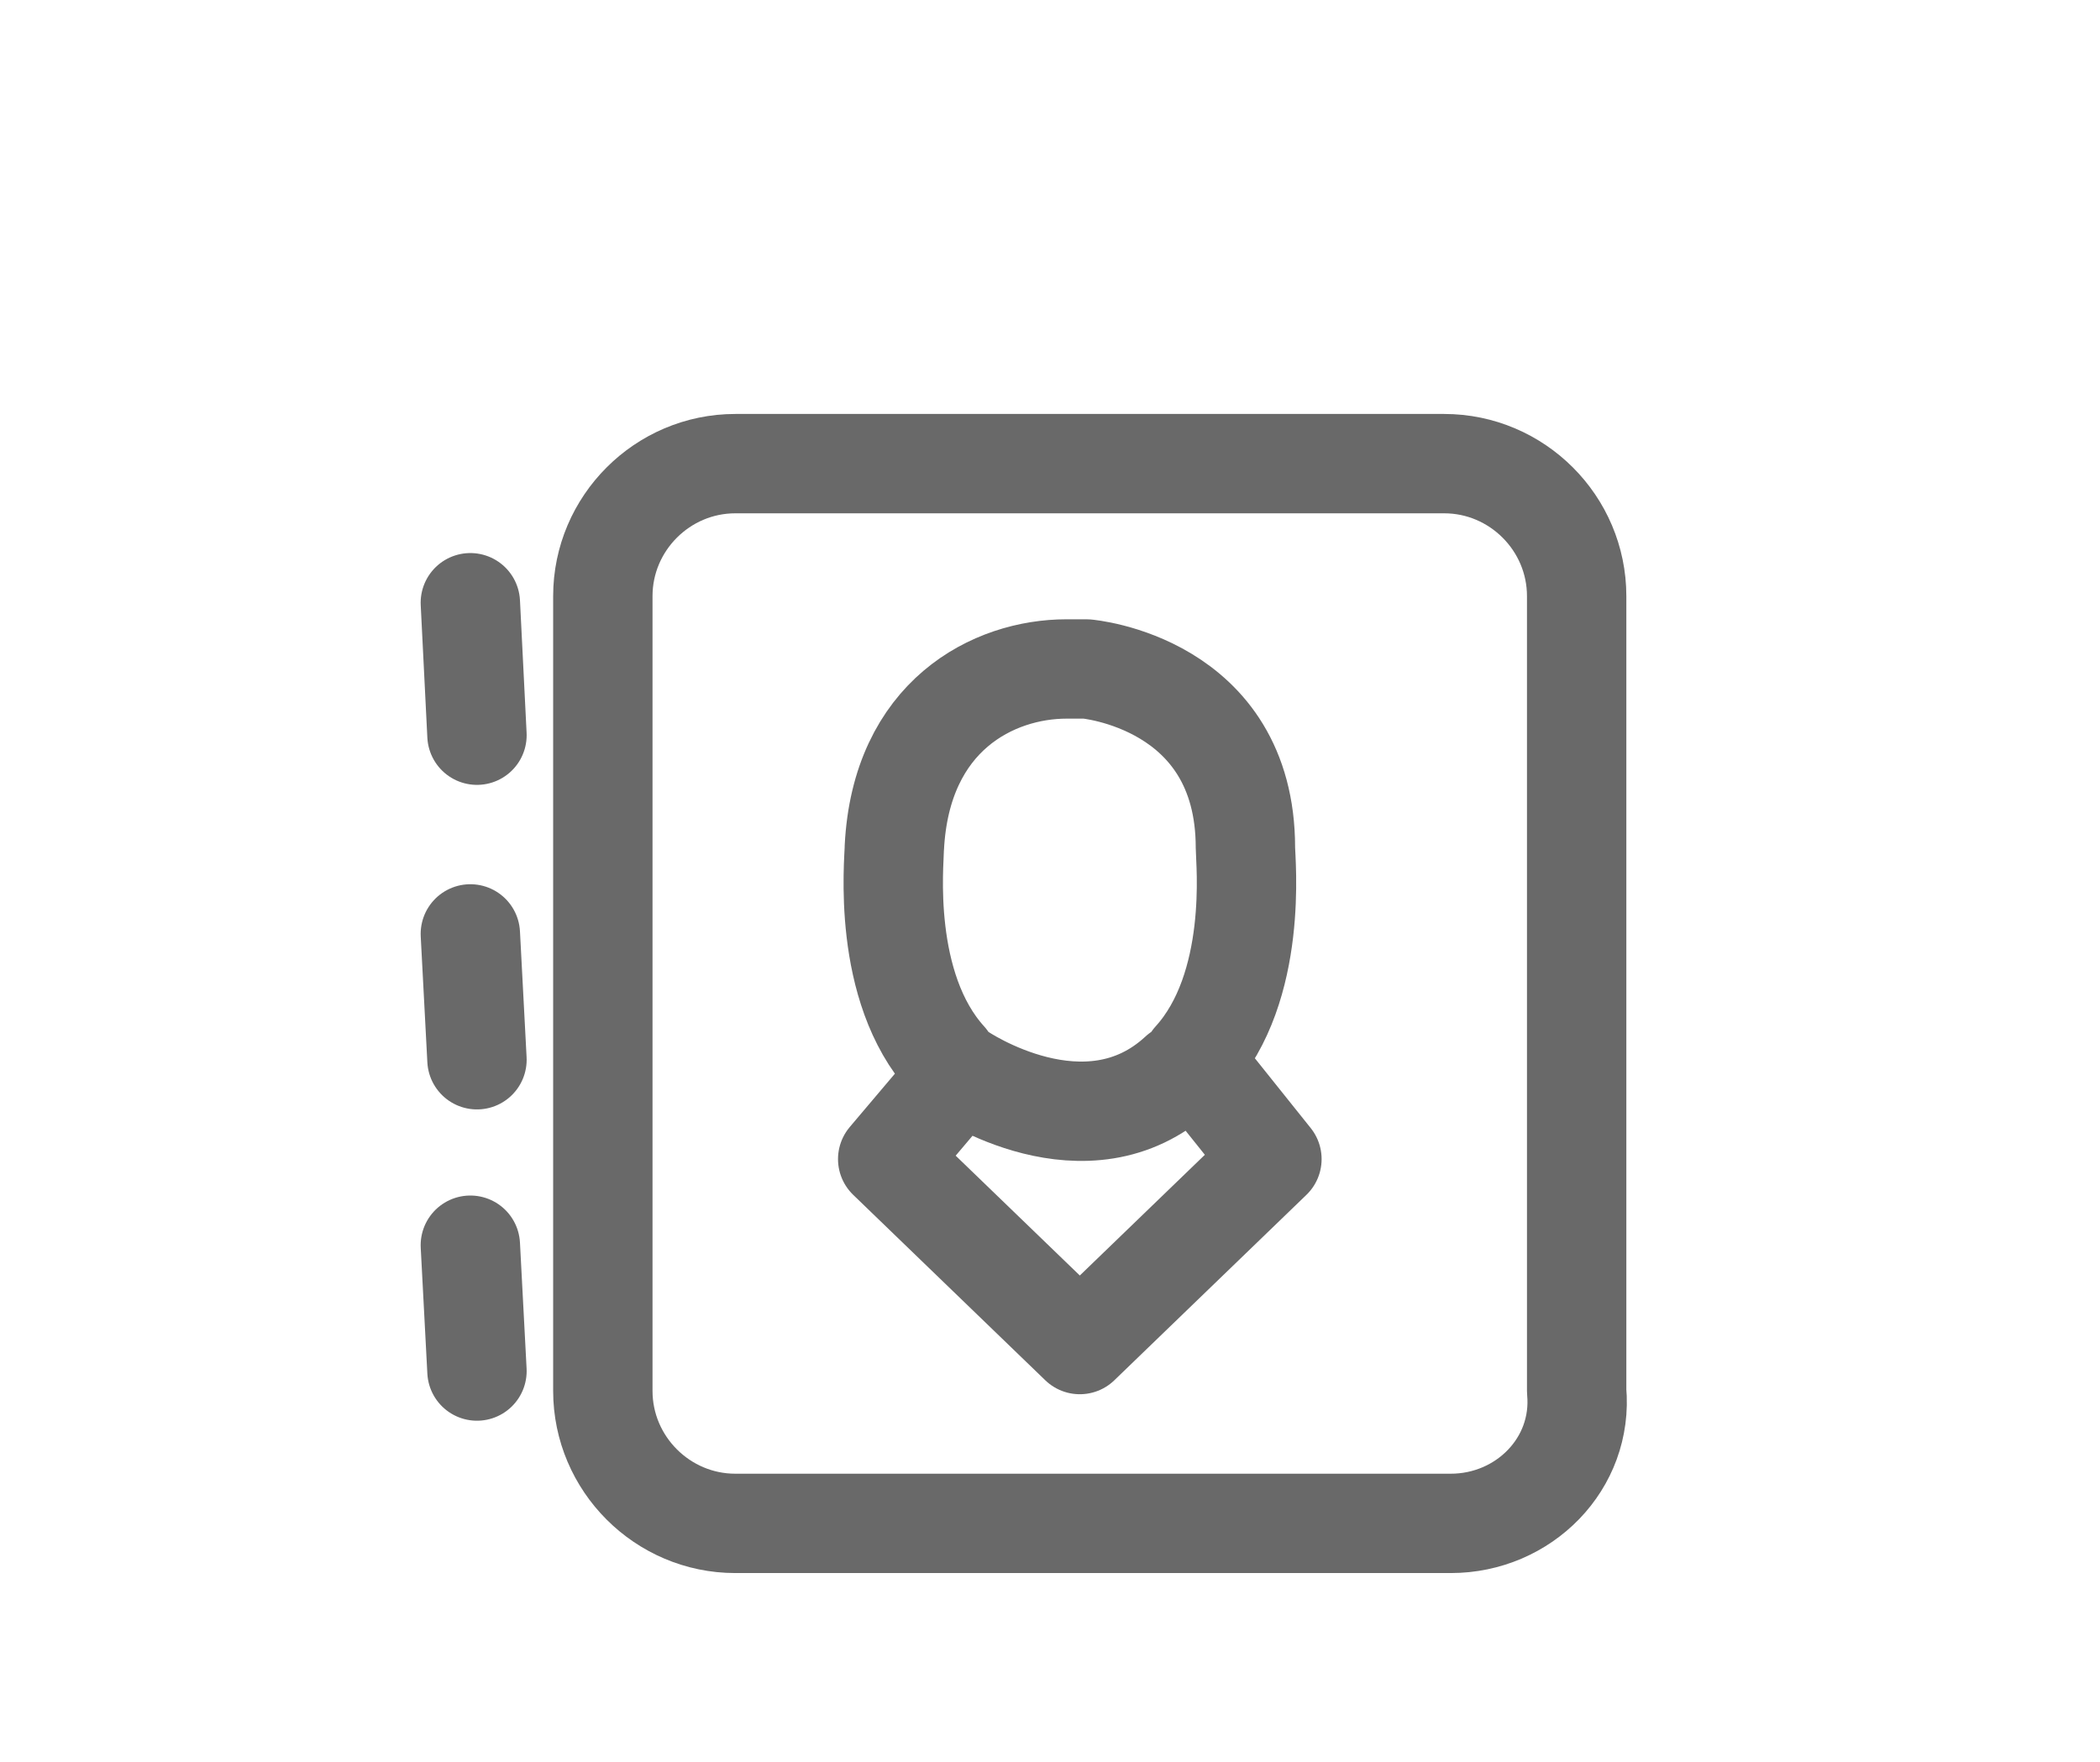 <svg version="1" id="Слой_1" xmlns="http://www.w3.org/2000/svg" viewBox="0 0 31.7 26.6"><style>.st0{fill:none;stroke:#696969;stroke-width:1.5;stroke-linecap:round;stroke-linejoin:round;stroke-miterlimit:10}</style><path class="st0" d="M21.9 23H11.1c-1.1 0-2-.9-2-2V9c0-1.1.9-2 2-2h10.7c1.1 0 2 .9 2 2v12c.1 1.1-.8 2-1.9 2zM7.1 9.1l.1 2M7.1 14.1l.1 1.9M7.1 18.8l.1 1.9"/><path class="st0" d="M14.3 16c-1-1.1-.8-3-.8-3.2.1-2 1.5-2.7 2.6-2.7H16.4s2.4.2 2.4 2.7c0 .2.2 2.1-.8 3.2l1.2 1.5-2.9 2.8-2.9-2.8 1.1-1.3M14.5 16.2s1.9 1.3 3.3 0"/></svg>